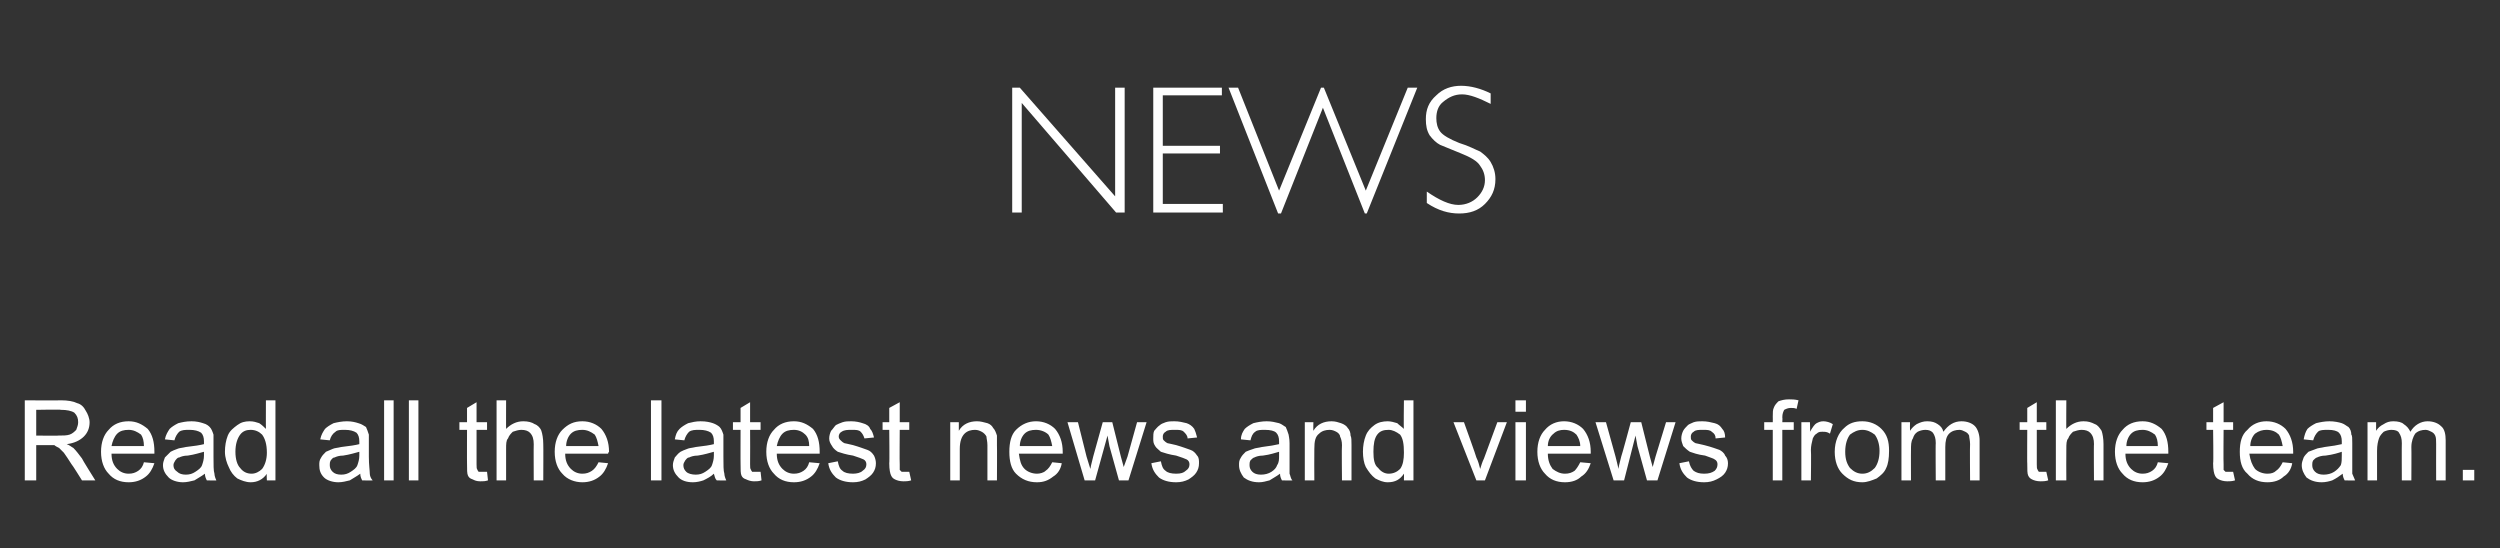 <?xml version="1.0" standalone="no"?><!DOCTYPE svg PUBLIC "-//W3C//DTD SVG 1.1//EN" "http://www.w3.org/Graphics/SVG/1.1/DTD/svg11.dtd"><svg xmlns="http://www.w3.org/2000/svg" version="1.1" width="262.3px" height="57.5px" viewBox="0 -9 262.3 57.5" style="top:-9px"><rect x="0" y="-9" width="262.3" height="57.5" fill="#333333" stroke="none"/>  <desc>News Read all the latest news and views from the team.</desc>  <defs/>  <g id="Polygon69187">    <path d="M 2.6 41.4 L 2.6 33 C 2.6 33 6.36 33.03 6.4 33 C 7.1 33 7.7 33.1 8.1 33.3 C 8.5 33.4 8.8 33.7 9 34.1 C 9.2 34.4 9.4 34.9 9.4 35.3 C 9.4 35.9 9.2 36.4 8.8 36.8 C 8.4 37.2 7.8 37.5 7 37.6 C 7.3 37.7 7.5 37.9 7.7 38 C 8 38.3 8.3 38.7 8.6 39.1 C 8.58 39.14 10 41.4 10 41.4 L 8.6 41.4 C 8.6 41.4 7.53 39.68 7.5 39.7 C 7.2 39.2 6.9 38.8 6.7 38.5 C 6.5 38.3 6.3 38.1 6.2 38 C 6 37.9 5.8 37.8 5.7 37.7 C 5.5 37.7 5.3 37.7 5 37.7 C 5.04 37.7 3.8 37.7 3.8 37.7 L 3.8 41.4 L 2.6 41.4 Z M 3.8 36.7 C 3.8 36.7 6.14 36.73 6.1 36.7 C 6.6 36.7 7 36.7 7.3 36.6 C 7.6 36.5 7.8 36.3 8 36.1 C 8.1 35.8 8.2 35.6 8.2 35.3 C 8.2 34.9 8.1 34.6 7.8 34.3 C 7.5 34.1 7 34 6.4 34 C 6.41 33.95 3.8 34 3.8 34 L 3.8 36.7 Z M 15.1 39.5 C 15.1 39.5 16.2 39.6 16.2 39.6 C 16 40.2 15.7 40.7 15.3 41 C 14.8 41.4 14.2 41.6 13.5 41.6 C 12.6 41.6 11.9 41.3 11.4 40.7 C 10.9 40.2 10.6 39.4 10.6 38.4 C 10.6 37.4 10.9 36.6 11.4 36.1 C 11.9 35.5 12.6 35.2 13.5 35.2 C 14.3 35.2 14.9 35.5 15.5 36 C 16 36.6 16.2 37.4 16.2 38.4 C 16.2 38.4 16.2 38.5 16.2 38.6 C 16.2 38.6 11.7 38.6 11.7 38.6 C 11.7 39.3 11.9 39.8 12.3 40.2 C 12.6 40.5 13 40.7 13.5 40.7 C 13.9 40.7 14.2 40.6 14.5 40.4 C 14.8 40.2 15 39.9 15.1 39.5 Z M 11.7 37.8 C 11.7 37.8 15.1 37.8 15.1 37.8 C 15.1 37.3 15 36.9 14.8 36.6 C 14.4 36.3 14 36.1 13.5 36.1 C 13 36.1 12.6 36.2 12.3 36.5 C 12 36.8 11.8 37.3 11.7 37.8 Z M 21.7 41.4 C 21.6 41.2 21.5 41 21.5 40.7 C 21.1 41 20.7 41.2 20.4 41.4 C 20 41.5 19.6 41.6 19.2 41.6 C 18.6 41.6 18 41.4 17.7 41.1 C 17.3 40.7 17.1 40.3 17.1 39.8 C 17.1 39.5 17.2 39.3 17.3 39 C 17.5 38.8 17.7 38.6 17.9 38.4 C 18.1 38.3 18.3 38.2 18.6 38.1 C 18.8 38 19.1 38 19.5 37.9 C 20.4 37.8 21 37.7 21.4 37.6 C 21.4 37.4 21.4 37.3 21.4 37.3 C 21.4 36.9 21.3 36.6 21.1 36.4 C 20.8 36.2 20.4 36.1 19.9 36.1 C 19.4 36.1 19.1 36.1 18.8 36.3 C 18.6 36.5 18.4 36.8 18.3 37.2 C 18.3 37.2 17.3 37.1 17.3 37.1 C 17.4 36.6 17.6 36.3 17.8 36 C 18 35.8 18.3 35.6 18.7 35.4 C 19.1 35.3 19.5 35.2 20.1 35.2 C 20.6 35.2 21 35.3 21.3 35.4 C 21.7 35.5 21.9 35.7 22 35.8 C 22.2 36 22.3 36.3 22.4 36.6 C 22.4 36.7 22.4 37 22.4 37.5 C 22.4 37.5 22.4 38.9 22.4 38.9 C 22.4 39.8 22.4 40.4 22.5 40.7 C 22.5 40.9 22.6 41.2 22.7 41.4 C 22.74 41.43 21.7 41.4 21.7 41.4 C 21.7 41.4 21.67 41.43 21.7 41.4 Z M 21.4 38.4 C 21 38.5 20.4 38.7 19.7 38.8 C 19.3 38.8 19 38.9 18.8 39 C 18.6 39 18.5 39.2 18.4 39.3 C 18.3 39.5 18.2 39.6 18.2 39.8 C 18.2 40.1 18.3 40.3 18.6 40.5 C 18.8 40.7 19.1 40.8 19.5 40.8 C 19.9 40.8 20.2 40.7 20.5 40.5 C 20.8 40.3 21.1 40.1 21.2 39.8 C 21.3 39.5 21.4 39.2 21.4 38.8 C 21.4 38.8 21.4 38.4 21.4 38.4 Z M 28 41.4 C 28 41.4 27.96 40.66 28 40.7 C 27.6 41.3 27 41.6 26.3 41.6 C 25.8 41.6 25.3 41.4 24.9 41.2 C 24.5 40.9 24.2 40.5 24 40 C 23.8 39.6 23.6 39 23.6 38.4 C 23.6 37.8 23.7 37.2 23.9 36.7 C 24.1 36.2 24.5 35.9 24.9 35.6 C 25.3 35.3 25.7 35.2 26.2 35.2 C 26.6 35.2 26.9 35.3 27.2 35.4 C 27.5 35.6 27.7 35.8 27.9 36 C 27.89 36.04 27.9 33 27.9 33 L 28.9 33 L 28.9 41.4 L 28 41.4 Z M 24.7 38.4 C 24.7 39.2 24.9 39.8 25.2 40.1 C 25.5 40.5 25.9 40.7 26.4 40.7 C 26.8 40.7 27.2 40.5 27.5 40.2 C 27.8 39.8 28 39.2 28 38.5 C 28 37.6 27.8 37 27.5 36.6 C 27.2 36.3 26.8 36.1 26.3 36.1 C 25.9 36.1 25.5 36.2 25.2 36.6 C 24.9 37 24.7 37.6 24.7 38.4 Z M 38 41.4 C 37.9 41.2 37.8 41 37.8 40.7 C 37.4 41 37 41.2 36.7 41.4 C 36.3 41.5 35.9 41.6 35.5 41.6 C 34.9 41.6 34.3 41.4 34 41.1 C 33.6 40.7 33.5 40.3 33.5 39.8 C 33.5 39.5 33.5 39.3 33.7 39 C 33.8 38.8 34 38.6 34.2 38.4 C 34.4 38.3 34.7 38.2 34.9 38.1 C 35.1 38 35.4 38 35.8 37.9 C 36.7 37.8 37.3 37.7 37.7 37.6 C 37.7 37.4 37.7 37.3 37.7 37.3 C 37.7 36.9 37.6 36.6 37.4 36.4 C 37.1 36.2 36.7 36.1 36.2 36.1 C 35.7 36.1 35.4 36.1 35.2 36.3 C 34.9 36.5 34.7 36.8 34.6 37.2 C 34.6 37.2 33.6 37.1 33.6 37.1 C 33.7 36.6 33.9 36.3 34.1 36 C 34.3 35.8 34.6 35.6 35 35.4 C 35.4 35.3 35.9 35.2 36.4 35.2 C 36.9 35.2 37.3 35.3 37.6 35.4 C 38 35.5 38.2 35.7 38.4 35.8 C 38.5 36 38.6 36.3 38.7 36.6 C 38.7 36.7 38.7 37 38.7 37.5 C 38.7 37.5 38.7 38.9 38.7 38.9 C 38.7 39.8 38.8 40.4 38.8 40.7 C 38.8 40.9 38.9 41.2 39.1 41.4 C 39.05 41.43 38 41.4 38 41.4 C 38 41.4 37.98 41.43 38 41.4 Z M 37.7 38.4 C 37.3 38.5 36.7 38.7 36 38.8 C 35.6 38.8 35.3 38.9 35.1 39 C 34.9 39 34.8 39.2 34.7 39.3 C 34.6 39.5 34.6 39.6 34.6 39.8 C 34.6 40.1 34.7 40.3 34.9 40.5 C 35.1 40.7 35.4 40.8 35.8 40.8 C 36.2 40.8 36.5 40.7 36.8 40.5 C 37.1 40.3 37.4 40.1 37.5 39.8 C 37.6 39.5 37.7 39.2 37.7 38.8 C 37.7 38.8 37.7 38.4 37.7 38.4 Z M 40.3 41.4 L 40.3 33 L 41.3 33 L 41.3 41.4 L 40.3 41.4 Z M 42.9 41.4 L 42.9 33 L 43.9 33 L 43.9 41.4 L 42.9 41.4 Z M 50.6 40.5 C 50.7 40.5 50.9 40.5 51.1 40.5 C 51.1 40.5 51.2 41.4 51.2 41.4 C 50.9 41.5 50.7 41.5 50.4 41.5 C 50 41.5 49.8 41.4 49.6 41.3 C 49.3 41.2 49.2 41.1 49.1 40.9 C 49 40.7 49 40.3 49 39.6 C 48.99 39.64 49 36.1 49 36.1 L 48.2 36.1 L 48.2 35.3 L 49 35.3 L 49 33.8 L 50 33.2 L 50 35.3 L 51.1 35.3 L 51.1 36.1 L 50 36.1 C 50 36.1 50.01 39.7 50 39.7 C 50 40 50 40.2 50.1 40.3 C 50.1 40.4 50.2 40.4 50.2 40.5 C 50.3 40.5 50.4 40.5 50.6 40.5 C 50.6 40.5 50.6 40.5 50.6 40.5 Z M 52.1 41.4 L 52.1 33 L 53.1 33 C 53.1 33 53.09 36.04 53.1 36 C 53.6 35.5 54.2 35.2 54.9 35.2 C 55.4 35.2 55.8 35.3 56.1 35.5 C 56.4 35.6 56.7 35.9 56.8 36.2 C 56.9 36.5 57 37 57 37.6 C 57.02 37.57 57 41.4 57 41.4 L 56 41.4 C 56 41.4 55.98 37.57 56 37.6 C 56 37.1 55.9 36.7 55.6 36.4 C 55.4 36.2 55.1 36.1 54.7 36.1 C 54.4 36.1 54.1 36.2 53.8 36.3 C 53.6 36.5 53.4 36.7 53.3 37 C 53.1 37.2 53.1 37.6 53.1 38.1 C 53.09 38.1 53.1 41.4 53.1 41.4 L 52.1 41.4 Z M 62.8 39.5 C 62.8 39.5 63.8 39.6 63.8 39.6 C 63.6 40.2 63.3 40.7 62.9 41 C 62.4 41.4 61.8 41.6 61.1 41.6 C 60.3 41.6 59.5 41.3 59 40.7 C 58.5 40.2 58.2 39.4 58.2 38.4 C 58.2 37.4 58.5 36.6 59 36.1 C 59.6 35.5 60.2 35.2 61.1 35.2 C 61.9 35.2 62.6 35.5 63.1 36 C 63.6 36.6 63.9 37.4 63.9 38.4 C 63.9 38.4 63.8 38.5 63.8 38.6 C 63.8 38.6 59.3 38.6 59.3 38.6 C 59.3 39.3 59.5 39.8 59.9 40.2 C 60.2 40.5 60.6 40.7 61.1 40.7 C 61.5 40.7 61.8 40.6 62.1 40.4 C 62.4 40.2 62.6 39.9 62.8 39.5 Z M 59.4 37.8 C 59.4 37.8 62.8 37.8 62.8 37.8 C 62.7 37.3 62.6 36.9 62.4 36.6 C 62 36.3 61.6 36.1 61.1 36.1 C 60.6 36.1 60.2 36.2 59.9 36.5 C 59.6 36.8 59.4 37.3 59.4 37.8 Z M 68.3 41.4 L 68.3 33 L 69.4 33 L 69.4 41.4 L 68.3 41.4 Z M 75.2 41.4 C 75 41.2 75 41 74.9 40.7 C 74.6 41 74.2 41.2 73.8 41.4 C 73.5 41.5 73.1 41.6 72.7 41.6 C 72 41.6 71.5 41.4 71.2 41.1 C 70.8 40.7 70.6 40.3 70.6 39.8 C 70.6 39.5 70.7 39.3 70.8 39 C 71 38.8 71.1 38.6 71.4 38.4 C 71.6 38.3 71.8 38.2 72.1 38.1 C 72.3 38 72.6 38 73 37.9 C 73.9 37.8 74.5 37.7 74.9 37.6 C 74.9 37.4 74.9 37.3 74.9 37.3 C 74.9 36.9 74.8 36.6 74.6 36.4 C 74.3 36.2 73.9 36.1 73.4 36.1 C 72.9 36.1 72.6 36.1 72.3 36.3 C 72.1 36.5 71.9 36.8 71.8 37.2 C 71.8 37.2 70.8 37.1 70.8 37.1 C 70.9 36.6 71 36.3 71.3 36 C 71.5 35.8 71.8 35.6 72.2 35.4 C 72.6 35.3 73 35.2 73.5 35.2 C 74.1 35.2 74.5 35.3 74.8 35.4 C 75.1 35.5 75.4 35.7 75.5 35.8 C 75.7 36 75.8 36.3 75.9 36.6 C 75.9 36.7 75.9 37 75.9 37.5 C 75.9 37.5 75.9 38.9 75.9 38.9 C 75.9 39.8 75.9 40.4 76 40.7 C 76 40.9 76.1 41.2 76.2 41.4 C 76.23 41.43 75.2 41.4 75.2 41.4 C 75.2 41.4 75.15 41.43 75.2 41.4 Z M 74.9 38.4 C 74.5 38.5 73.9 38.7 73.2 38.8 C 72.8 38.8 72.5 38.9 72.3 39 C 72.1 39 72 39.2 71.9 39.3 C 71.8 39.5 71.7 39.6 71.7 39.8 C 71.7 40.1 71.8 40.3 72 40.5 C 72.2 40.7 72.6 40.8 73 40.8 C 73.4 40.8 73.7 40.7 74 40.5 C 74.3 40.3 74.6 40.1 74.7 39.8 C 74.8 39.5 74.9 39.2 74.9 38.8 C 74.9 38.8 74.9 38.4 74.9 38.4 Z M 79.3 40.5 C 79.4 40.5 79.6 40.5 79.8 40.5 C 79.8 40.5 79.9 41.4 79.9 41.4 C 79.6 41.5 79.4 41.5 79.1 41.5 C 78.8 41.5 78.5 41.4 78.3 41.3 C 78 41.2 77.9 41.1 77.8 40.9 C 77.7 40.7 77.7 40.3 77.7 39.6 C 77.69 39.64 77.7 36.1 77.7 36.1 L 76.9 36.1 L 76.9 35.3 L 77.7 35.3 L 77.7 33.8 L 78.7 33.2 L 78.7 35.3 L 79.8 35.3 L 79.8 36.1 L 78.7 36.1 C 78.7 36.1 78.72 39.7 78.7 39.7 C 78.7 40 78.7 40.2 78.8 40.3 C 78.8 40.4 78.9 40.4 78.9 40.5 C 79 40.5 79.1 40.5 79.3 40.5 C 79.3 40.5 79.3 40.5 79.3 40.5 Z M 84.9 39.5 C 84.9 39.5 86 39.6 86 39.6 C 85.8 40.2 85.5 40.7 85.1 41 C 84.6 41.4 84 41.6 83.3 41.6 C 82.4 41.6 81.7 41.3 81.2 40.7 C 80.7 40.2 80.4 39.4 80.4 38.4 C 80.4 37.4 80.7 36.6 81.2 36.1 C 81.7 35.5 82.4 35.2 83.3 35.2 C 84.1 35.2 84.7 35.5 85.3 36 C 85.8 36.6 86 37.4 86 38.4 C 86 38.4 86 38.5 86 38.6 C 86 38.6 81.5 38.6 81.5 38.6 C 81.5 39.3 81.7 39.8 82.1 40.2 C 82.4 40.5 82.8 40.7 83.3 40.7 C 83.7 40.7 84 40.6 84.3 40.4 C 84.6 40.2 84.8 39.9 84.9 39.5 Z M 81.5 37.8 C 81.5 37.8 84.9 37.8 84.9 37.8 C 84.9 37.3 84.8 36.9 84.5 36.6 C 84.2 36.3 83.8 36.1 83.3 36.1 C 82.8 36.1 82.4 36.2 82.1 36.5 C 81.8 36.8 81.6 37.3 81.5 37.8 Z M 86.9 39.6 C 86.9 39.6 87.9 39.4 87.9 39.4 C 88 39.9 88.1 40.2 88.4 40.4 C 88.6 40.6 89 40.7 89.5 40.7 C 89.9 40.7 90.3 40.6 90.5 40.4 C 90.8 40.2 90.9 40 90.9 39.7 C 90.9 39.5 90.8 39.3 90.6 39.2 C 90.4 39.1 90.1 39 89.5 38.8 C 88.8 38.7 88.2 38.5 87.9 38.4 C 87.6 38.2 87.4 38 87.3 37.8 C 87.1 37.5 87 37.3 87 37 C 87 36.7 87.1 36.4 87.2 36.2 C 87.4 36 87.5 35.8 87.7 35.6 C 87.9 35.5 88.1 35.4 88.4 35.3 C 88.7 35.2 89 35.2 89.3 35.2 C 89.8 35.2 90.2 35.3 90.5 35.4 C 90.9 35.5 91.2 35.7 91.3 36 C 91.5 36.2 91.6 36.5 91.7 36.9 C 91.7 36.9 90.7 37 90.7 37 C 90.6 36.7 90.5 36.5 90.3 36.3 C 90.1 36.1 89.8 36.1 89.4 36.1 C 88.9 36.1 88.6 36.1 88.3 36.3 C 88.1 36.4 88 36.6 88 36.8 C 88 37 88.1 37.1 88.2 37.2 C 88.3 37.3 88.4 37.4 88.6 37.5 C 88.7 37.5 89 37.6 89.5 37.7 C 90.2 37.9 90.7 38.1 91 38.2 C 91.3 38.3 91.5 38.5 91.7 38.8 C 91.8 39 91.9 39.3 91.9 39.6 C 91.9 40 91.8 40.3 91.6 40.6 C 91.4 40.9 91.1 41.1 90.8 41.3 C 90.4 41.5 90 41.6 89.5 41.6 C 88.7 41.6 88.1 41.4 87.7 41.1 C 87.3 40.7 87 40.3 86.9 39.6 Z M 95 40.5 C 95.1 40.5 95.2 40.5 95.4 40.5 C 95.4 40.5 95.6 41.4 95.6 41.4 C 95.3 41.5 95 41.5 94.8 41.5 C 94.4 41.5 94.1 41.4 93.9 41.3 C 93.7 41.2 93.6 41.1 93.5 40.9 C 93.4 40.7 93.3 40.3 93.3 39.6 C 93.34 39.64 93.3 36.1 93.3 36.1 L 92.6 36.1 L 92.6 35.3 L 93.3 35.3 L 93.3 33.8 L 94.4 33.2 L 94.4 35.3 L 95.4 35.3 L 95.4 36.1 L 94.4 36.1 C 94.4 36.1 94.37 39.7 94.4 39.7 C 94.4 40 94.4 40.2 94.4 40.3 C 94.5 40.4 94.5 40.4 94.6 40.5 C 94.7 40.5 94.8 40.5 95 40.5 C 95 40.5 95 40.5 95 40.5 Z M 99.7 41.4 L 99.7 35.3 L 100.6 35.3 C 100.6 35.3 100.6 36.21 100.6 36.2 C 101 35.5 101.7 35.2 102.5 35.2 C 102.9 35.2 103.2 35.3 103.6 35.4 C 103.9 35.5 104.1 35.7 104.2 35.9 C 104.4 36.1 104.5 36.4 104.6 36.7 C 104.6 36.9 104.6 37.2 104.6 37.7 C 104.62 37.68 104.6 41.4 104.6 41.4 L 103.6 41.4 C 103.6 41.4 103.59 37.72 103.6 37.7 C 103.6 37.3 103.5 37 103.5 36.8 C 103.4 36.6 103.2 36.4 103 36.3 C 102.8 36.2 102.6 36.1 102.3 36.1 C 101.9 36.1 101.5 36.2 101.2 36.5 C 100.9 36.8 100.7 37.3 100.7 38.1 C 100.71 38.1 100.7 41.4 100.7 41.4 L 99.7 41.4 Z M 110.4 39.5 C 110.4 39.5 111.4 39.6 111.4 39.6 C 111.3 40.2 111 40.7 110.5 41 C 110 41.4 109.5 41.6 108.8 41.6 C 107.9 41.6 107.2 41.3 106.6 40.7 C 106.1 40.2 105.9 39.4 105.9 38.4 C 105.9 37.4 106.1 36.6 106.6 36.1 C 107.2 35.5 107.9 35.2 108.7 35.2 C 109.5 35.2 110.2 35.5 110.7 36 C 111.2 36.6 111.5 37.4 111.5 38.4 C 111.5 38.4 111.5 38.5 111.5 38.6 C 111.5 38.6 106.9 38.6 106.9 38.6 C 107 39.3 107.1 39.8 107.5 40.2 C 107.8 40.5 108.3 40.7 108.8 40.7 C 109.1 40.7 109.5 40.6 109.7 40.4 C 110 40.2 110.2 39.9 110.4 39.5 Z M 107 37.8 C 107 37.8 110.4 37.8 110.4 37.8 C 110.3 37.3 110.2 36.9 110 36.6 C 109.7 36.3 109.2 36.1 108.7 36.1 C 108.2 36.1 107.8 36.2 107.5 36.5 C 107.2 36.8 107 37.3 107 37.8 Z M 113.8 41.4 L 112 35.3 L 113.1 35.3 L 114 38.9 C 114 38.9 114.38 40.16 114.4 40.2 C 114.4 40.1 114.5 39.7 114.7 38.9 C 114.7 38.9 115.7 35.3 115.7 35.3 L 116.7 35.3 L 117.6 38.9 L 117.9 40 L 118.3 38.9 L 119.3 35.3 L 120.3 35.3 L 118.4 41.4 L 117.4 41.4 L 116.4 37.8 L 116.2 36.7 L 114.9 41.4 L 113.8 41.4 Z M 120.8 39.6 C 120.8 39.6 121.8 39.4 121.8 39.4 C 121.9 39.9 122 40.2 122.3 40.4 C 122.5 40.6 122.9 40.7 123.4 40.7 C 123.9 40.7 124.2 40.6 124.4 40.4 C 124.7 40.2 124.8 40 124.8 39.7 C 124.8 39.5 124.7 39.3 124.5 39.2 C 124.3 39.1 124 39 123.4 38.8 C 122.7 38.7 122.1 38.5 121.8 38.4 C 121.6 38.2 121.3 38 121.2 37.8 C 121 37.5 121 37.3 121 37 C 121 36.7 121 36.4 121.1 36.2 C 121.3 36 121.4 35.8 121.7 35.6 C 121.8 35.5 122 35.4 122.3 35.3 C 122.6 35.2 122.9 35.2 123.2 35.2 C 123.7 35.2 124.1 35.3 124.5 35.4 C 124.8 35.5 125.1 35.7 125.3 36 C 125.4 36.2 125.5 36.5 125.6 36.9 C 125.6 36.9 124.6 37 124.6 37 C 124.6 36.7 124.4 36.5 124.2 36.3 C 124 36.1 123.7 36.1 123.3 36.1 C 122.8 36.1 122.5 36.1 122.3 36.3 C 122.1 36.4 122 36.6 122 36.8 C 122 37 122 37.1 122.1 37.2 C 122.2 37.3 122.3 37.4 122.5 37.5 C 122.6 37.5 122.9 37.6 123.4 37.7 C 124.1 37.9 124.6 38.1 124.9 38.2 C 125.2 38.3 125.4 38.5 125.6 38.8 C 125.8 39 125.8 39.3 125.8 39.6 C 125.8 40 125.7 40.3 125.5 40.6 C 125.3 40.9 125 41.1 124.7 41.3 C 124.3 41.5 123.9 41.6 123.4 41.6 C 122.6 41.6 122 41.4 121.6 41.1 C 121.2 40.7 120.9 40.3 120.8 39.6 Z M 134.5 41.4 C 134.4 41.2 134.3 41 134.3 40.7 C 133.9 41 133.5 41.2 133.2 41.4 C 132.8 41.5 132.5 41.6 132.1 41.6 C 131.4 41.6 130.9 41.4 130.5 41.1 C 130.2 40.7 130 40.3 130 39.8 C 130 39.5 130 39.3 130.2 39 C 130.3 38.8 130.5 38.6 130.7 38.4 C 130.9 38.3 131.2 38.2 131.5 38.1 C 131.7 38 132 38 132.4 37.9 C 133.2 37.8 133.8 37.7 134.2 37.6 C 134.2 37.4 134.2 37.3 134.2 37.3 C 134.2 36.9 134.1 36.6 133.9 36.4 C 133.7 36.2 133.3 36.1 132.7 36.1 C 132.3 36.1 131.9 36.1 131.7 36.3 C 131.4 36.5 131.3 36.8 131.2 37.2 C 131.2 37.2 130.2 37.1 130.2 37.1 C 130.2 36.6 130.4 36.3 130.6 36 C 130.8 35.8 131.1 35.6 131.5 35.4 C 131.9 35.3 132.4 35.2 132.9 35.2 C 133.4 35.2 133.8 35.3 134.2 35.4 C 134.5 35.5 134.7 35.7 134.9 35.8 C 135 36 135.1 36.3 135.2 36.6 C 135.2 36.7 135.3 37 135.3 37.5 C 135.3 37.5 135.3 38.9 135.3 38.9 C 135.3 39.8 135.3 40.4 135.3 40.7 C 135.4 40.9 135.4 41.2 135.6 41.4 C 135.58 41.43 134.5 41.4 134.5 41.4 C 134.5 41.4 134.5 41.43 134.5 41.4 Z M 134.2 38.4 C 133.8 38.5 133.3 38.7 132.5 38.8 C 132.1 38.8 131.8 38.9 131.6 39 C 131.5 39 131.3 39.2 131.2 39.3 C 131.1 39.5 131.1 39.6 131.1 39.8 C 131.1 40.1 131.2 40.3 131.4 40.5 C 131.6 40.7 131.9 40.8 132.3 40.8 C 132.7 40.8 133.1 40.7 133.4 40.5 C 133.7 40.3 133.9 40.1 134 39.8 C 134.2 39.5 134.2 39.2 134.2 38.8 C 134.2 38.8 134.2 38.4 134.2 38.4 Z M 136.9 41.4 L 136.9 35.3 L 137.8 35.3 C 137.8 35.3 137.78 36.21 137.8 36.2 C 138.2 35.5 138.9 35.2 139.7 35.2 C 140.1 35.2 140.4 35.3 140.7 35.4 C 141 35.5 141.3 35.7 141.4 35.9 C 141.6 36.1 141.7 36.4 141.7 36.7 C 141.8 36.9 141.8 37.2 141.8 37.7 C 141.8 37.68 141.8 41.4 141.8 41.4 L 140.8 41.4 C 140.8 41.4 140.76 37.72 140.8 37.7 C 140.8 37.3 140.7 37 140.6 36.8 C 140.6 36.6 140.4 36.4 140.2 36.3 C 140 36.2 139.8 36.1 139.5 36.1 C 139.1 36.1 138.7 36.2 138.4 36.5 C 138 36.8 137.9 37.3 137.9 38.1 C 137.88 38.1 137.9 41.4 137.9 41.4 L 136.9 41.4 Z M 147.3 41.4 C 147.3 41.4 147.32 40.66 147.3 40.7 C 146.9 41.3 146.4 41.6 145.6 41.6 C 145.1 41.6 144.7 41.4 144.3 41.2 C 143.9 40.9 143.6 40.5 143.3 40 C 143.1 39.6 143 39 143 38.4 C 143 37.8 143.1 37.2 143.3 36.7 C 143.5 36.2 143.8 35.9 144.2 35.6 C 144.6 35.3 145.1 35.2 145.6 35.2 C 145.9 35.2 146.3 35.3 146.6 35.4 C 146.8 35.6 147.1 35.8 147.3 36 C 147.26 36.04 147.3 33 147.3 33 L 148.3 33 L 148.3 41.4 L 147.3 41.4 Z M 144.1 38.4 C 144.1 39.2 144.2 39.8 144.6 40.1 C 144.9 40.5 145.3 40.7 145.7 40.7 C 146.2 40.7 146.6 40.5 146.9 40.2 C 147.2 39.8 147.3 39.2 147.3 38.5 C 147.3 37.6 147.2 37 146.9 36.6 C 146.5 36.3 146.1 36.1 145.7 36.1 C 145.2 36.1 144.8 36.2 144.5 36.6 C 144.2 37 144.1 37.6 144.1 38.4 Z M 154.9 41.4 L 152.5 35.3 L 153.6 35.3 C 153.6 35.3 154.93 38.99 154.9 39 C 155.1 39.4 155.2 39.8 155.3 40.2 C 155.4 39.9 155.5 39.5 155.7 39.1 C 155.71 39.05 157.1 35.3 157.1 35.3 L 158.1 35.3 L 155.8 41.4 L 154.9 41.4 Z M 159 34.2 L 159 33 L 160.1 33 L 160.1 34.2 L 159 34.2 Z M 159 41.4 L 159 35.3 L 160.1 35.3 L 160.1 41.4 L 159 41.4 Z M 165.8 39.5 C 165.8 39.5 166.9 39.6 166.9 39.6 C 166.7 40.2 166.4 40.7 165.9 41 C 165.5 41.4 164.9 41.6 164.2 41.6 C 163.3 41.6 162.6 41.3 162.1 40.7 C 161.6 40.2 161.3 39.4 161.3 38.4 C 161.3 37.4 161.6 36.6 162.1 36.1 C 162.6 35.5 163.3 35.2 164.1 35.2 C 164.9 35.2 165.6 35.5 166.1 36 C 166.6 36.6 166.9 37.4 166.9 38.4 C 166.9 38.4 166.9 38.5 166.9 38.6 C 166.9 38.6 162.4 38.6 162.4 38.6 C 162.4 39.3 162.6 39.8 162.9 40.2 C 163.3 40.5 163.7 40.7 164.2 40.7 C 164.6 40.7 164.9 40.6 165.2 40.4 C 165.4 40.2 165.6 39.9 165.8 39.5 Z M 162.4 37.8 C 162.4 37.8 165.8 37.8 165.8 37.8 C 165.8 37.3 165.6 36.9 165.4 36.6 C 165.1 36.3 164.7 36.1 164.1 36.1 C 163.7 36.1 163.3 36.2 163 36.5 C 162.6 36.8 162.4 37.3 162.4 37.8 Z M 169.3 41.4 L 167.4 35.3 L 168.5 35.3 L 169.5 38.9 C 169.5 38.9 169.82 40.16 169.8 40.2 C 169.8 40.1 169.9 39.7 170.1 38.9 C 170.13 38.9 171.1 35.3 171.1 35.3 L 172.2 35.3 L 173.1 38.9 L 173.4 40 L 173.7 38.9 L 174.8 35.3 L 175.8 35.3 L 173.9 41.4 L 172.8 41.4 L 171.8 37.8 L 171.6 36.7 L 170.4 41.4 L 169.3 41.4 Z M 176.2 39.6 C 176.2 39.6 177.2 39.4 177.2 39.4 C 177.3 39.9 177.5 40.2 177.7 40.4 C 178 40.6 178.3 40.7 178.8 40.7 C 179.3 40.7 179.6 40.6 179.9 40.4 C 180.1 40.2 180.2 40 180.2 39.7 C 180.2 39.5 180.1 39.3 179.9 39.2 C 179.8 39.1 179.4 39 178.9 38.8 C 178.1 38.7 177.6 38.5 177.3 38.4 C 177 38.2 176.8 38 176.6 37.8 C 176.5 37.5 176.4 37.3 176.4 37 C 176.4 36.7 176.5 36.4 176.6 36.2 C 176.7 36 176.9 35.8 177.1 35.6 C 177.2 35.5 177.5 35.4 177.7 35.3 C 178 35.2 178.3 35.2 178.6 35.2 C 179.1 35.2 179.5 35.3 179.9 35.4 C 180.3 35.5 180.5 35.7 180.7 36 C 180.9 36.2 181 36.5 181 36.9 C 181 36.9 180 37 180 37 C 180 36.7 179.9 36.5 179.6 36.3 C 179.4 36.1 179.1 36.1 178.7 36.1 C 178.2 36.1 177.9 36.1 177.7 36.3 C 177.5 36.4 177.4 36.6 177.4 36.8 C 177.4 37 177.4 37.1 177.5 37.2 C 177.6 37.3 177.7 37.4 177.9 37.5 C 178 37.5 178.3 37.6 178.8 37.7 C 179.6 37.9 180.1 38.1 180.4 38.2 C 180.6 38.3 180.9 38.5 181 38.8 C 181.2 39 181.3 39.3 181.3 39.6 C 181.3 40 181.2 40.3 181 40.6 C 180.8 40.9 180.5 41.1 180.1 41.3 C 179.7 41.5 179.3 41.6 178.8 41.6 C 178 41.6 177.4 41.4 177 41.1 C 176.6 40.7 176.3 40.3 176.2 39.6 Z M 186 41.4 L 186 36.1 L 185.1 36.1 L 185.1 35.3 L 186 35.3 C 186 35.3 186.01 34.69 186 34.7 C 186 34.3 186 34 186.1 33.8 C 186.2 33.5 186.4 33.3 186.6 33.1 C 186.9 33 187.2 32.9 187.7 32.9 C 188 32.9 188.3 32.9 188.7 33 C 188.7 33 188.5 33.9 188.5 33.9 C 188.3 33.8 188.1 33.8 187.9 33.8 C 187.6 33.8 187.4 33.9 187.2 34 C 187.1 34.2 187 34.4 187 34.8 C 187.03 34.78 187 35.3 187 35.3 L 188.2 35.3 L 188.2 36.1 L 187 36.1 L 187 41.4 L 186 41.4 Z M 189 41.4 L 189 35.3 L 189.9 35.3 C 189.9 35.3 189.94 36.26 189.9 36.3 C 190.2 35.8 190.4 35.5 190.6 35.4 C 190.8 35.3 191 35.2 191.3 35.2 C 191.6 35.2 192 35.3 192.3 35.5 C 192.3 35.5 192 36.5 192 36.5 C 191.7 36.3 191.5 36.3 191.2 36.3 C 191 36.3 190.8 36.3 190.6 36.5 C 190.4 36.6 190.3 36.8 190.2 37 C 190.1 37.4 190 37.8 190 38.2 C 190.04 38.24 190 41.4 190 41.4 L 189 41.4 Z M 192.5 38.4 C 192.5 37.3 192.9 36.4 193.5 35.9 C 194 35.4 194.6 35.2 195.4 35.2 C 196.2 35.2 196.9 35.5 197.4 36 C 198 36.6 198.2 37.3 198.2 38.3 C 198.2 39.1 198.1 39.7 197.9 40.1 C 197.7 40.6 197.3 40.9 196.9 41.2 C 196.4 41.4 195.9 41.6 195.4 41.6 C 194.5 41.6 193.9 41.3 193.3 40.7 C 192.8 40.2 192.5 39.4 192.5 38.4 Z M 193.6 38.4 C 193.6 39.2 193.8 39.7 194.1 40.1 C 194.5 40.5 194.9 40.7 195.4 40.7 C 195.9 40.7 196.3 40.5 196.7 40.1 C 197 39.7 197.2 39.1 197.2 38.3 C 197.2 37.6 197 37 196.7 36.6 C 196.3 36.3 195.9 36.1 195.4 36.1 C 194.9 36.1 194.5 36.3 194.1 36.6 C 193.8 37 193.6 37.6 193.6 38.4 Z M 199.5 41.4 L 199.5 35.3 L 200.4 35.3 C 200.4 35.3 200.38 36.19 200.4 36.2 C 200.6 35.9 200.8 35.7 201.1 35.5 C 201.5 35.3 201.8 35.2 202.2 35.2 C 202.7 35.2 203 35.3 203.3 35.5 C 203.6 35.7 203.8 35.9 203.9 36.3 C 204.4 35.6 205 35.2 205.8 35.2 C 206.4 35.2 206.9 35.4 207.2 35.7 C 207.5 36 207.7 36.6 207.7 37.2 C 207.7 37.25 207.7 41.4 207.7 41.4 L 206.7 41.4 C 206.7 41.4 206.67 37.59 206.7 37.6 C 206.7 37.2 206.6 36.9 206.6 36.7 C 206.5 36.5 206.4 36.4 206.2 36.3 C 206 36.2 205.8 36.1 205.6 36.1 C 205.2 36.1 204.8 36.2 204.5 36.5 C 204.2 36.8 204.1 37.3 204.1 37.9 C 204.1 37.89 204.1 41.4 204.1 41.4 L 203.1 41.4 C 203.1 41.4 203.07 37.47 203.1 37.5 C 203.1 37 203 36.7 202.8 36.4 C 202.6 36.2 202.4 36.1 202 36.1 C 201.7 36.1 201.4 36.2 201.2 36.3 C 200.9 36.5 200.8 36.7 200.7 37 C 200.5 37.3 200.5 37.7 200.5 38.3 C 200.49 38.27 200.5 41.4 200.5 41.4 L 199.5 41.4 Z M 214.3 40.5 C 214.4 40.5 214.6 40.5 214.7 40.5 C 214.7 40.5 214.9 41.4 214.9 41.4 C 214.6 41.5 214.3 41.5 214.1 41.5 C 213.7 41.5 213.4 41.4 213.2 41.3 C 213 41.2 212.9 41.1 212.8 40.9 C 212.7 40.7 212.7 40.3 212.7 39.6 C 212.68 39.64 212.7 36.1 212.7 36.1 L 211.9 36.1 L 211.9 35.3 L 212.7 35.3 L 212.7 33.8 L 213.7 33.2 L 213.7 35.3 L 214.7 35.3 L 214.7 36.1 L 213.7 36.1 C 213.7 36.1 213.7 39.7 213.7 39.7 C 213.7 40 213.7 40.2 213.8 40.3 C 213.8 40.4 213.9 40.4 213.9 40.5 C 214 40.5 214.1 40.5 214.3 40.5 C 214.3 40.5 214.3 40.5 214.3 40.5 Z M 215.7 41.4 L 215.7 33 L 216.8 33 C 216.8 33 216.78 36.04 216.8 36 C 217.3 35.5 217.9 35.2 218.6 35.2 C 219.1 35.2 219.4 35.3 219.8 35.5 C 220.1 35.6 220.3 35.9 220.5 36.2 C 220.6 36.5 220.7 37 220.7 37.6 C 220.7 37.57 220.7 41.4 220.7 41.4 L 219.7 41.4 C 219.7 41.4 219.67 37.57 219.7 37.6 C 219.7 37.1 219.6 36.7 219.3 36.4 C 219.1 36.2 218.8 36.1 218.4 36.1 C 218.1 36.1 217.8 36.2 217.5 36.3 C 217.3 36.5 217.1 36.7 217 37 C 216.8 37.2 216.8 37.6 216.8 38.1 C 216.78 38.1 216.8 41.4 216.8 41.4 L 215.7 41.4 Z M 226.4 39.5 C 226.4 39.5 227.5 39.6 227.5 39.6 C 227.3 40.2 227 40.7 226.6 41 C 226.1 41.4 225.5 41.6 224.8 41.6 C 223.9 41.6 223.2 41.3 222.7 40.7 C 222.2 40.2 221.9 39.4 221.9 38.4 C 221.9 37.4 222.2 36.6 222.7 36.1 C 223.2 35.5 223.9 35.2 224.8 35.2 C 225.6 35.2 226.2 35.5 226.8 36 C 227.3 36.6 227.5 37.4 227.5 38.4 C 227.5 38.4 227.5 38.5 227.5 38.6 C 227.5 38.6 223 38.6 223 38.6 C 223 39.3 223.2 39.8 223.6 40.2 C 223.9 40.5 224.3 40.7 224.8 40.7 C 225.2 40.7 225.5 40.6 225.8 40.4 C 226.1 40.2 226.3 39.9 226.4 39.5 Z M 223.1 37.8 C 223.1 37.8 226.4 37.8 226.4 37.8 C 226.4 37.3 226.3 36.9 226.1 36.6 C 225.7 36.3 225.3 36.1 224.8 36.1 C 224.3 36.1 223.9 36.2 223.6 36.5 C 223.3 36.8 223.1 37.3 223.1 37.8 Z M 233.9 40.5 C 234 40.5 234.1 40.5 234.3 40.5 C 234.3 40.5 234.5 41.4 234.5 41.4 C 234.2 41.5 233.9 41.5 233.7 41.5 C 233.3 41.5 233 41.4 232.8 41.3 C 232.6 41.2 232.5 41.1 232.4 40.9 C 232.3 40.7 232.2 40.3 232.2 39.6 C 232.25 39.64 232.2 36.1 232.2 36.1 L 231.5 36.1 L 231.5 35.3 L 232.2 35.3 L 232.2 33.8 L 233.3 33.2 L 233.3 35.3 L 234.3 35.3 L 234.3 36.1 L 233.3 36.1 C 233.3 36.1 233.27 39.7 233.3 39.7 C 233.3 40 233.3 40.2 233.3 40.3 C 233.4 40.4 233.4 40.4 233.5 40.5 C 233.6 40.5 233.7 40.5 233.9 40.5 C 233.9 40.5 233.9 40.5 233.9 40.5 Z M 239.5 39.5 C 239.5 39.5 240.5 39.6 240.5 39.6 C 240.4 40.2 240.1 40.7 239.6 41 C 239.2 41.4 238.6 41.6 237.9 41.6 C 237 41.6 236.3 41.3 235.8 40.7 C 235.2 40.2 235 39.4 235 38.4 C 235 37.4 235.2 36.6 235.8 36.1 C 236.3 35.5 237 35.2 237.8 35.2 C 238.6 35.2 239.3 35.5 239.8 36 C 240.3 36.6 240.6 37.4 240.6 38.4 C 240.6 38.4 240.6 38.5 240.6 38.6 C 240.6 38.6 236 38.6 236 38.6 C 236.1 39.3 236.3 39.8 236.6 40.2 C 236.9 40.5 237.4 40.7 237.9 40.7 C 238.3 40.7 238.6 40.6 238.8 40.4 C 239.1 40.2 239.3 39.9 239.5 39.5 Z M 236.1 37.8 C 236.1 37.8 239.5 37.8 239.5 37.8 C 239.4 37.3 239.3 36.9 239.1 36.6 C 238.8 36.3 238.4 36.1 237.8 36.1 C 237.4 36.1 237 36.2 236.6 36.5 C 236.3 36.8 236.1 37.3 236.1 37.8 Z M 246 41.4 C 245.9 41.2 245.8 41 245.8 40.7 C 245.4 41 245.1 41.2 244.7 41.4 C 244.4 41.5 244 41.6 243.6 41.6 C 242.9 41.6 242.4 41.4 242 41.1 C 241.7 40.7 241.5 40.3 241.5 39.8 C 241.5 39.5 241.6 39.3 241.7 39 C 241.8 38.8 242 38.6 242.2 38.4 C 242.5 38.3 242.7 38.2 243 38.1 C 243.2 38 243.5 38 243.9 37.9 C 244.7 37.8 245.3 37.7 245.7 37.6 C 245.7 37.4 245.7 37.3 245.7 37.3 C 245.7 36.9 245.6 36.6 245.4 36.4 C 245.2 36.2 244.8 36.1 244.3 36.1 C 243.8 36.1 243.4 36.1 243.2 36.3 C 243 36.5 242.8 36.8 242.7 37.2 C 242.7 37.2 241.7 37.1 241.7 37.1 C 241.8 36.6 241.9 36.3 242.1 36 C 242.3 35.8 242.6 35.6 243 35.4 C 243.4 35.3 243.9 35.2 244.4 35.2 C 244.9 35.2 245.4 35.3 245.7 35.4 C 246 35.5 246.2 35.7 246.4 35.8 C 246.6 36 246.7 36.3 246.7 36.6 C 246.8 36.7 246.8 37 246.8 37.5 C 246.8 37.5 246.8 38.9 246.8 38.9 C 246.8 39.8 246.8 40.4 246.8 40.7 C 246.9 40.9 247 41.2 247.1 41.4 C 247.1 41.43 246 41.4 246 41.4 C 246 41.4 246.02 41.43 246 41.4 Z M 245.7 38.4 C 245.4 38.5 244.8 38.7 244 38.8 C 243.6 38.8 243.3 38.9 243.1 39 C 243 39 242.8 39.2 242.7 39.3 C 242.6 39.5 242.6 39.6 242.6 39.8 C 242.6 40.1 242.7 40.3 242.9 40.5 C 243.1 40.7 243.4 40.8 243.8 40.8 C 244.2 40.8 244.6 40.7 244.9 40.5 C 245.2 40.3 245.4 40.1 245.6 39.8 C 245.7 39.5 245.7 39.2 245.7 38.8 C 245.7 38.8 245.7 38.4 245.7 38.4 Z M 248.4 41.4 L 248.4 35.3 L 249.3 35.3 C 249.3 35.3 249.29 36.19 249.3 36.2 C 249.5 35.9 249.7 35.7 250.1 35.5 C 250.4 35.3 250.7 35.2 251.1 35.2 C 251.6 35.2 252 35.3 252.2 35.5 C 252.5 35.7 252.7 35.9 252.9 36.3 C 253.3 35.6 254 35.2 254.7 35.2 C 255.3 35.2 255.8 35.4 256.1 35.7 C 256.5 36 256.6 36.6 256.6 37.2 C 256.61 37.25 256.6 41.4 256.6 41.4 L 255.6 41.4 C 255.6 41.4 255.59 37.59 255.6 37.6 C 255.6 37.2 255.6 36.9 255.5 36.7 C 255.4 36.5 255.3 36.4 255.1 36.3 C 254.9 36.2 254.7 36.1 254.5 36.1 C 254.1 36.1 253.7 36.2 253.4 36.5 C 253.2 36.8 253 37.3 253 37.9 C 253.02 37.89 253 41.4 253 41.4 L 252 41.4 C 252 41.4 251.98 37.47 252 37.5 C 252 37 251.9 36.7 251.7 36.4 C 251.6 36.2 251.3 36.1 250.9 36.1 C 250.6 36.1 250.3 36.2 250.1 36.3 C 249.9 36.5 249.7 36.7 249.6 37 C 249.5 37.3 249.4 37.7 249.4 38.3 C 249.4 38.27 249.4 41.4 249.4 41.4 L 248.4 41.4 Z M 258.4 41.4 L 258.4 40.3 L 259.6 40.3 L 259.6 41.4 L 258.4 41.4 Z " stroke="none" fill="#ffffff"/>  </g>  <g id="Polygon69186">    <path d="M 118 0.2 L 118 13.3 L 117.1 13.3 L 107.2 1.8 L 107.2 13.3 L 106.2 13.3 L 106.2 0.2 L 107 0.2 L 117 11.6 L 117 0.2 L 118 0.2 Z M 128.2 0.2 L 128.2 1 L 122 1 L 122 6.3 L 128 6.3 L 128 7.1 L 122 7.1 L 122 12.4 L 128.3 12.4 L 128.3 13.3 L 121 13.3 L 121 0.2 L 128.2 0.2 Z M 138.8 2.3 L 134.4 13.4 L 134.1 13.4 L 128.9 0.2 L 129.9 0.2 L 134.2 11 L 138.6 0.2 L 138.9 0.2 L 143.3 11 L 147.7 0.2 L 148.7 0.2 L 143.4 13.4 L 143.2 13.4 L 138.8 2.3 Z M 153.3 0 C 154.3 0 155.4 0.3 156.4 0.8 C 156.4 0.8 156.4 1.9 156.4 1.9 C 155.2 1.3 154.2 0.9 153.4 0.9 C 152.6 0.9 152 1.2 151.4 1.7 C 150.9 2.1 150.7 2.7 150.7 3.4 C 150.7 3.9 150.8 4.4 151.1 4.8 C 151.4 5.2 152.1 5.6 153.1 6 C 154.1 6.3 154.8 6.7 155.3 6.9 C 155.7 7.2 156.1 7.5 156.4 8 C 156.7 8.5 156.9 9.1 156.9 9.8 C 156.9 10.9 156.5 11.7 155.8 12.4 C 155.1 13.1 154.2 13.4 153.1 13.4 C 152 13.4 150.9 13.1 149.7 12.3 C 149.7 12.3 149.7 11.1 149.7 11.1 C 151 12 152.1 12.5 153 12.5 C 153.8 12.5 154.5 12.2 155 11.7 C 155.5 11.2 155.8 10.6 155.8 9.9 C 155.8 9.3 155.6 8.8 155.3 8.4 C 155 7.9 154.3 7.5 153.3 7.1 C 152.3 6.7 151.6 6.4 151.1 6.2 C 150.7 6 150.3 5.6 150 5.2 C 149.7 4.7 149.6 4.2 149.6 3.5 C 149.6 2.5 149.9 1.7 150.7 1 C 151.4 0.3 152.3 0 153.3 0 C 153.3 0 153.3 0 153.3 0 Z " stroke="none" fill="#ffffff"/>  </g></svg>